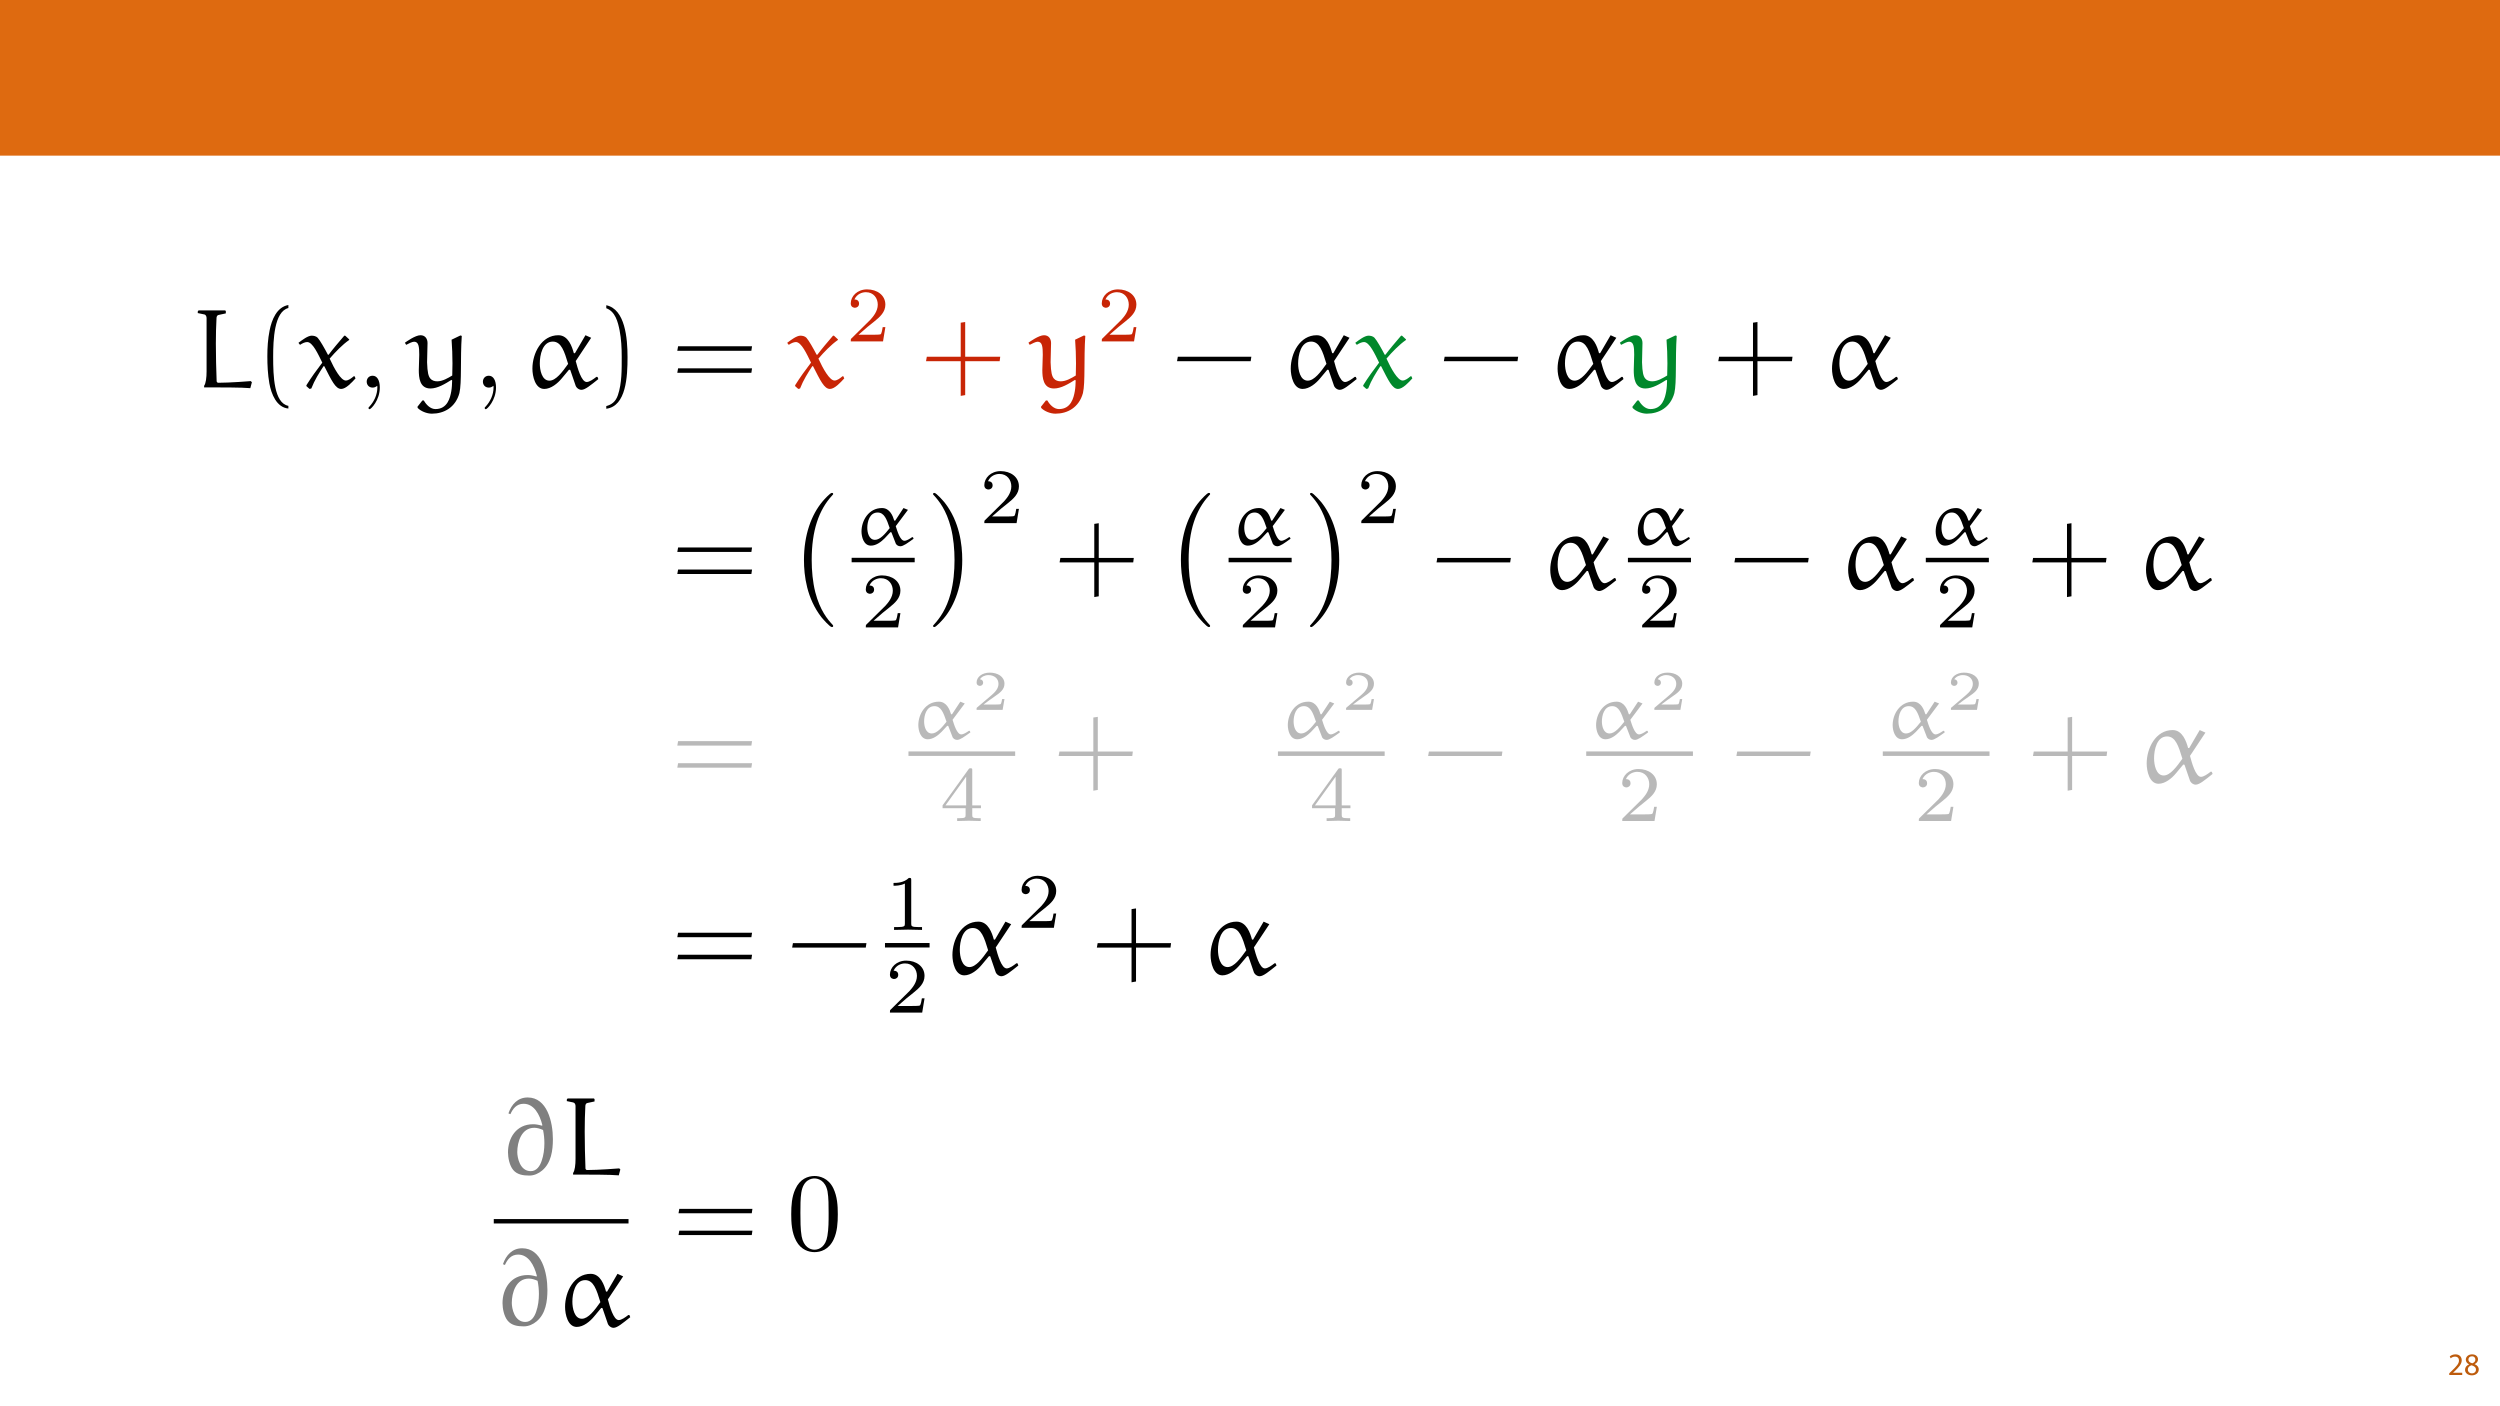 <?xml version="1.0" encoding="UTF-8"?>
<svg xmlns="http://www.w3.org/2000/svg" xmlns:xlink="http://www.w3.org/1999/xlink" width="1920pt" height="1080pt" viewBox="0 0 1920 1080" version="1.1">
<defs>
<g>
<symbol overflow="visible" id="glyph0-0">
<path style="stroke:none;" d="M 0 0 L 12 0 L 12 -16.797 L 0 -16.797 Z M 6 -9.484 L 1.922 -15.594 L 10.078 -15.594 Z M 6.719 -8.406 L 10.797 -14.516 L 10.797 -2.281 Z M 1.922 -1.203 L 6 -7.312 L 10.078 -1.203 Z M 1.203 -14.516 L 5.281 -8.406 L 1.203 -2.281 Z M 1.203 -14.516 "/>
</symbol>
<symbol overflow="visible" id="glyph0-1">
<path style="stroke:none;" d="M 11.047 0 L 11.047 -1.75 L 4.031 -1.75 L 4.031 -1.797 L 5.281 -2.953 C 8.562 -6.125 10.656 -8.453 10.656 -11.328 C 10.656 -13.562 9.234 -15.859 5.875 -15.859 C 4.078 -15.859 2.547 -15.188 1.469 -14.281 L 2.141 -12.797 C 2.859 -13.391 4.031 -14.109 5.453 -14.109 C 7.781 -14.109 8.547 -12.641 8.547 -11.062 C 8.516 -8.719 6.719 -6.703 2.734 -2.906 L 1.078 -1.297 L 1.078 0 Z M 11.047 0 "/>
</symbol>
<symbol overflow="visible" id="glyph0-2">
<path style="stroke:none;" d="M 6.125 0.266 C 9.094 0.266 11.422 -1.562 11.422 -4.266 C 11.422 -6.172 10.219 -7.531 8.281 -8.297 L 8.281 -8.375 C 10.203 -9.281 10.844 -10.703 10.844 -12.031 C 10.844 -13.969 9.344 -15.859 6.312 -15.859 C 3.578 -15.859 1.484 -14.188 1.484 -11.719 C 1.484 -10.375 2.234 -9.031 3.953 -8.203 L 3.984 -8.141 C 2.062 -7.312 0.891 -5.922 0.891 -3.953 C 0.891 -1.688 2.859 0.266 6.125 0.266 Z M 6.172 -1.266 C 4.172 -1.266 2.969 -2.656 3.047 -4.25 C 3.047 -5.734 4.031 -6.938 5.859 -7.469 C 7.969 -6.859 9.281 -5.953 9.281 -4.062 C 9.281 -2.453 8.062 -1.266 6.172 -1.266 Z M 6.188 -14.359 C 8.094 -14.359 8.828 -13.062 8.828 -11.812 C 8.828 -10.391 7.797 -9.438 6.453 -8.969 C 4.656 -9.453 3.484 -10.297 3.484 -11.859 C 3.484 -13.203 4.438 -14.359 6.188 -14.359 Z M 6.188 -14.359 "/>
</symbol>
<symbol overflow="visible" id="glyph1-0">
<path style="stroke:none;" d=""/>
</symbol>
<symbol overflow="visible" id="glyph1-1">
<path style="stroke:none;" d="M 45.891 -4.125 L 45.031 -4.984 C 44.516 -4.906 28.875 -3.703 19.938 -3.703 C 19.516 -3.703 18.906 -4.297 18.828 -4.812 C 18.484 -14.094 18.219 -24.062 18.219 -33.781 C 18.219 -40.656 18.391 -47.359 18.734 -53.625 C 18.828 -54.578 19.25 -55.609 20.281 -55.781 C 22.094 -56.203 25.781 -56.984 25.875 -56.984 L 25.875 -58.781 L 25.359 -59.297 L 4.984 -59.297 L 4.391 -58.703 L 4.297 -57.234 C 4.391 -57.234 7.562 -56.547 9.281 -56.203 C 10.578 -55.953 11.094 -54.578 11.094 -53.375 L 11.094 -12.297 C 11.094 -7.828 10.578 -3.266 9.203 -1.375 L 9.203 -0.172 C 21.062 -0.172 38.328 -0.172 44.688 0.438 Z M 45.891 -4.125 "/>
</symbol>
<symbol overflow="visible" id="glyph1-2">
<path style="stroke:none;" d="M 36.266 -39.703 C 36.094 -39.875 35.922 -39.875 35.75 -39.875 C 35.5 -39.875 35.328 -39.875 35.234 -39.703 C 31.453 -35.328 26.391 -29.312 23.297 -25.188 L 22.781 -25.266 C 20.281 -30.078 16.766 -36.266 14.953 -38.25 C 13.75 -39.531 11.781 -39.875 10.312 -39.875 C 7.484 -39.875 3.188 -36.703 0.172 -34.375 L 1.375 -32.828 C 2.922 -33.859 5.078 -34.984 6.875 -34.984 C 11.094 -34.984 15.219 -25.781 18.484 -19.172 C 14.266 -13.672 9.969 -7.734 6.281 -1.812 L 6.281 -1.125 L 8.688 1.031 L 10.062 0.688 C 12.641 -5.938 16.078 -11.266 19.422 -16.422 L 20.031 -16.422 C 25.703 -5.328 28.625 1.031 33 1.031 C 36.609 1.031 41 -3.781 44 -7.047 L 43.312 -8.688 L 42.625 -8.688 C 40.906 -7.219 38.594 -5.422 36.531 -5.422 C 32.75 -5.422 27.672 -14.531 24.156 -22.266 C 28.625 -27.5 34.125 -33.094 38.938 -36.438 C 39.109 -36.531 39.188 -36.609 39.188 -36.875 C 39.188 -36.953 39.016 -37.125 38.938 -37.219 Z M 36.266 -39.703 "/>
</symbol>
<symbol overflow="visible" id="glyph1-3">
<path style="stroke:none;" d="M 8.344 15.641 C 10.656 18.047 15.219 20.031 19.25 20.031 C 28.453 20.031 37.297 15.391 40.391 4.219 C 42.281 -3.953 41 -22.172 42.203 -39.703 L 41.172 -40.047 L 34.375 -36.781 C 34.812 -30.859 35.062 -24.672 35.062 -18.484 C 35.062 -15.391 34.984 -12.297 34.891 -9.281 C 31.719 -7.391 27.5 -4.812 23.375 -4.812 C 21.312 -4.812 19.25 -5.422 17.969 -7.047 C 16.594 -8.859 15.812 -11.438 15.562 -19.422 C 15.562 -24.406 15.906 -29.391 15.906 -34.203 C 15.906 -37.391 14.188 -40.219 10.484 -40.219 C 6.531 -40.219 -0.266 -35.328 -1.469 -34.469 L -0.516 -32.828 C 1.469 -33.859 4.125 -35.234 5.594 -35.234 C 9.109 -35.234 9.547 -31.453 9.547 -25.266 C 9.547 -20.969 9.203 -17.359 9.203 -13.5 C 9.203 -7.734 9.797 0.688 18.141 0.688 C 23.641 0.688 29.484 -2.922 34.297 -5.938 L 34.812 -5.5 C 34.719 -2.75 34.641 0.094 34.125 2.922 C 33.266 7.828 31.203 16.5 22 16.5 C 18.141 16.5 14.875 13.156 13.062 9.891 L 11.953 9.891 L 8.172 14.703 Z M 8.344 15.641 "/>
</symbol>
<symbol overflow="visible" id="glyph1-4">
<path style="stroke:none;" d="M 34.641 -18.219 C 30.25 -12.031 25.266 -5.328 20.281 -5.328 C 14.359 -5.328 12.891 -13.672 12.891 -18.562 C 12.891 -24.922 14.953 -35.328 22.859 -35.328 C 29.391 -35.328 31.719 -27.844 34.641 -18.219 Z M 47.953 -40.219 L 39.875 -26.391 L 39.016 -26.469 C 37.734 -31.203 34.812 -40.219 27.156 -40.219 C 14.188 -40.219 7.219 -26.391 7.219 -14.531 C 7.219 -8.688 9.375 1.031 16.328 1.031 C 21.484 1.031 26.641 -3.266 29.734 -7.047 L 35.328 -13.75 L 36.266 -13.578 L 40.219 -2.062 C 40.734 0.094 42.891 1.719 44.859 1.719 C 47.781 1.719 52 -1.891 57.844 -6.531 L 57.234 -8.172 L 56.375 -8.25 C 54.062 -6.453 51.047 -4.297 48.906 -4.297 C 44.781 -4.297 41.859 -15.219 40.484 -20.375 C 40.484 -20.453 48.391 -32.312 52.344 -38.25 Z M 47.953 -40.219 "/>
</symbol>
<symbol overflow="visible" id="glyph2-0">
<path style="stroke:none;" d=""/>
</symbol>
<symbol overflow="visible" id="glyph2-1">
<path style="stroke:none;" d="M 25.875 14.016 C 14.781 11.859 14.188 -9.031 14.188 -23.547 C 14.188 -36.531 14.953 -58.359 25.875 -61.109 L 25.875 -63.422 C 16.938 -61.875 13.062 -52.078 11.438 -43.828 C 10.141 -37.391 9.719 -30.688 9.719 -24.062 C 9.719 -17.109 10.062 -10.141 11.266 -3.266 C 12.719 4.906 16.844 15.297 25.875 16.078 Z M 25.875 14.016 "/>
</symbol>
<symbol overflow="visible" id="glyph2-2">
<path style="stroke:none;" d="M 7.391 -60.938 C 14.359 -58.438 16.328 -50.359 17.625 -43.922 C 18.906 -37.297 19.25 -30.422 19.25 -23.719 C 19.25 -13.922 19.422 -3.438 16.328 5.766 C 14.609 10.922 11.344 13.156 7.391 14.188 L 7.391 16.25 C 22.781 14.266 23.719 -8.688 23.719 -23.375 C 23.719 -37.734 21.922 -60.25 7.391 -63.25 Z M 7.391 -60.938 "/>
</symbol>
<symbol overflow="visible" id="glyph2-3">
<path style="stroke:none;" d="M 61.531 -28.281 L 62.047 -31.719 L 5.25 -31.719 L 4.641 -28.281 Z M 61.531 -11.344 L 62.047 -14.781 L 5.25 -14.781 L 4.641 -11.344 Z M 61.531 -11.344 "/>
</symbol>
<symbol overflow="visible" id="glyph2-4">
<path style="stroke:none;" d="M 34.031 -23.719 L 34.031 -50.359 L 30.594 -49.844 L 30.594 -23.719 L 4.562 -23.719 L 3.953 -20.281 L 30.594 -20.281 L 30.594 6.359 L 34.031 5.766 L 34.031 -20.281 L 60.5 -20.281 L 60.938 -23.719 Z M 34.031 -23.719 "/>
</symbol>
<symbol overflow="visible" id="glyph2-5">
<path style="stroke:none;" d="M 60.5 -20.281 L 61.016 -23.719 L 4.562 -23.719 L 3.953 -20.281 Z M 60.5 -20.281 "/>
</symbol>
<symbol overflow="visible" id="glyph3-0">
<path style="stroke:none;" d=""/>
</symbol>
<symbol overflow="visible" id="glyph3-1">
<path style="stroke:none;" d="M 17.453 -0.094 C 17.453 -5.594 15.391 -9.109 11.953 -9.109 C 8.938 -9.109 7.391 -6.797 7.391 -4.562 C 7.391 -2.328 8.859 0 11.953 0 C 13.328 0 14.359 -0.516 15.219 -1.203 L 15.391 -1.375 C 15.469 -1.375 15.562 -1.297 15.562 -0.094 C 15.562 5.422 13.156 10.656 9.375 14.703 C 8.859 15.219 8.766 15.297 8.766 15.641 C 8.766 16.25 9.203 16.594 9.625 16.594 C 10.656 16.594 17.453 9.797 17.453 -0.094 Z M 17.453 -0.094 "/>
</symbol>
<symbol overflow="visible" id="glyph4-0">
<path style="stroke:none;" d=""/>
</symbol>
<symbol overflow="visible" id="glyph4-1">
<path style="stroke:none;" d="M 30.375 -10.953 L 28.328 -10.953 C 28.156 -9.625 27.547 -6.078 26.766 -5.469 C 26.281 -5.109 21.656 -5.109 20.812 -5.109 L 9.75 -5.109 C 16.062 -10.703 18.172 -12.391 21.781 -15.219 C 26.234 -18.766 30.375 -22.5 30.375 -28.219 C 30.375 -35.5 24 -39.938 16.297 -39.938 C 8.844 -39.938 3.797 -34.703 3.797 -29.172 C 3.797 -26.109 6.375 -25.812 6.984 -25.812 C 8.422 -25.812 10.172 -26.828 10.172 -29 C 10.172 -30.078 9.75 -32.188 6.625 -32.188 C 8.484 -36.453 12.578 -37.781 15.406 -37.781 C 21.422 -37.781 24.547 -33.094 24.547 -28.219 C 24.547 -22.984 20.812 -18.828 18.891 -16.656 L 4.391 -2.344 C 3.797 -1.812 3.797 -1.688 3.797 0 L 28.578 0 Z M 30.375 -10.953 "/>
</symbol>
<symbol overflow="visible" id="glyph4-2">
<path style="stroke:none;" d="M 20.156 -38.266 C 20.156 -39.891 20.031 -39.938 18.344 -39.938 C 14.5 -36.156 9.031 -36.094 6.562 -36.094 L 6.562 -33.922 C 8 -33.922 11.969 -33.922 15.281 -35.609 L 15.281 -4.938 C 15.281 -2.953 15.281 -2.172 9.266 -2.172 L 6.984 -2.172 L 6.984 0 C 8.062 -0.062 15.453 -0.234 17.688 -0.234 C 19.547 -0.234 27.125 -0.062 28.453 0 L 28.453 -2.172 L 26.172 -2.172 C 20.156 -2.172 20.156 -2.953 20.156 -4.938 Z M 20.156 -38.266 "/>
</symbol>
<symbol overflow="visible" id="glyph4-3">
<path style="stroke:none;" d="M 31.828 -9.859 L 31.828 -12.031 L 25.141 -12.031 L 25.141 -38.859 C 25.141 -40.125 25.141 -40.547 23.828 -40.547 C 23.094 -40.547 22.859 -40.547 22.266 -39.703 L 2.344 -12.031 L 2.344 -9.859 L 20.031 -9.859 L 20.031 -4.938 C 20.031 -2.891 20.031 -2.172 15.156 -2.172 L 13.531 -2.172 L 13.531 0 C 16.547 -0.125 20.391 -0.234 22.562 -0.234 C 24.781 -0.234 28.641 -0.125 31.641 0 L 31.641 -2.172 L 30.016 -2.172 C 25.141 -2.172 25.141 -2.891 25.141 -4.938 L 25.141 -9.859 Z M 20.453 -34.047 L 20.453 -12.031 L 4.578 -12.031 Z M 20.453 -34.047 "/>
</symbol>
<symbol overflow="visible" id="glyph5-0">
<path style="stroke:none;" d=""/>
</symbol>
<symbol overflow="visible" id="glyph5-1">
<path style="stroke:none;" d="M 35.5 98.75 C 35.5 98.406 35.328 98.234 35.156 97.969 C 31.203 93.766 25.359 86.797 21.75 72.797 C 19.766 64.969 19 56.125 19 48.125 C 19 25.531 24.406 9.719 34.719 -1.469 C 35.5 -2.234 35.5 -2.406 35.5 -2.578 C 35.5 -3.438 34.812 -3.438 34.469 -3.438 C 33.172 -3.438 28.531 1.719 27.422 3.016 C 18.656 13.406 13.062 28.875 13.062 48.047 C 13.062 60.25 15.219 77.516 26.469 92.047 C 27.328 93.078 32.922 99.609 34.469 99.609 C 34.812 99.609 35.5 99.609 35.5 98.75 Z M 35.5 98.75 "/>
</symbol>
<symbol overflow="visible" id="glyph5-2">
<path style="stroke:none;" d="M 26.219 48.125 C 26.219 35.922 24.062 18.656 12.812 4.125 C 11.953 3.094 6.359 -3.438 4.812 -3.438 C 4.391 -3.438 3.781 -3.266 3.781 -2.578 C 3.781 -2.234 3.953 -1.984 4.297 -1.719 C 8.422 2.75 14.016 9.719 17.531 23.375 C 19.516 31.203 20.281 40.047 20.281 48.047 C 20.281 56.719 19.516 65.484 17.281 73.906 C 14.016 85.938 8.938 92.812 4.562 97.625 C 3.781 98.406 3.781 98.578 3.781 98.75 C 3.781 99.438 4.391 99.609 4.812 99.609 C 6.109 99.609 10.828 94.359 11.859 93.156 C 20.625 82.766 26.219 67.297 26.219 48.125 Z M 26.219 48.125 "/>
</symbol>
<symbol overflow="visible" id="glyph6-0">
<path style="stroke:none;" d=""/>
</symbol>
<symbol overflow="visible" id="glyph6-1">
<path style="stroke:none;" d="M 29.234 -12.75 C 25.75 -8.359 21.891 -3.734 17.922 -3.734 C 13.172 -3.734 12.031 -9.562 12.031 -13 C 12.031 -17.562 13.719 -24.719 19.969 -24.719 C 25.078 -24.719 26.953 -19.484 29.234 -12.75 Z M 39.828 -28.156 L 33.453 -18.469 L 32.719 -18.531 C 31.703 -21.953 29.359 -28.156 23.344 -28.156 C 13.047 -28.156 7.578 -18.469 7.578 -10.172 C 7.578 -6.141 9.203 0.719 14.797 0.719 C 19.016 0.719 22.797 -2.344 25.391 -4.938 L 29.781 -9.625 L 30.562 -9.5 L 33.688 -1.438 C 34.047 0.062 35.734 1.203 37.359 1.203 C 39.703 1.203 42.953 -1.266 47.578 -4.578 L 47.109 -5.719 L 46.438 -5.781 C 44.641 -4.516 42.234 -3.016 40.547 -3.016 C 37.234 -3.016 35.016 -10.641 33.875 -14.25 C 33.875 -14.312 40.125 -22.625 43.25 -26.766 Z M 39.828 -28.156 "/>
</symbol>
<symbol overflow="visible" id="glyph7-0">
<path style="stroke:none;" d=""/>
</symbol>
<symbol overflow="visible" id="glyph7-1">
<path style="stroke:none;" d="M 8.578 -46.562 C 10.359 -50.641 13.25 -54.547 18.688 -54.547 C 26.594 -54.547 31.016 -46.562 33.141 -38.062 L 32.797 -37.719 C 29.734 -38.578 27.781 -38.828 26 -38.828 C 13 -38.828 6.719 -28.203 6.719 -17.25 C 6.719 -13.25 7.812 -7.219 10.703 -3.734 C 13.688 -0.172 18.188 0.594 23.109 0.594 C 26.688 0.594 30.156 -0.938 32.969 -3.312 C 39.938 -9.172 41.203 -18.781 41.203 -27.359 C 41.203 -40.781 36.703 -59.391 21.844 -59.391 C 14.188 -59.391 9.438 -54.125 7.047 -47.156 Z M 32.547 -10.625 C 31.266 -6.797 28.719 -2.797 24.219 -2.797 C 15.797 -2.797 13.844 -13.344 13.844 -17.422 C 13.844 -25.156 17 -36.109 26.938 -36.109 C 29.234 -36.109 31.516 -35.344 33.641 -34.406 C 34.328 -31.094 34.672 -27.703 34.672 -24.297 C 34.672 -19.719 34.078 -14.953 32.547 -10.625 Z M 32.547 -10.625 "/>
</symbol>
<symbol overflow="visible" id="glyph7-2">
<path style="stroke:none;" d="M 45.375 -4.078 L 44.531 -4.922 C 44.016 -4.844 28.547 -3.656 19.719 -3.656 C 19.281 -3.656 18.688 -4.25 18.609 -4.766 C 18.266 -13.938 18.016 -23.797 18.016 -33.391 C 18.016 -40.188 18.188 -46.812 18.516 -53.016 C 18.609 -53.953 19.031 -54.969 20.047 -55.141 C 21.844 -55.562 25.484 -56.328 25.578 -56.328 L 25.578 -58.125 L 25.062 -58.625 L 4.922 -58.625 L 4.328 -58.031 L 4.25 -56.594 C 4.328 -56.594 7.484 -55.906 9.172 -55.562 C 10.453 -55.312 10.969 -53.953 10.969 -52.766 L 10.969 -12.156 C 10.969 -7.734 10.453 -3.234 9.094 -1.359 L 9.094 -0.172 C 20.812 -0.172 37.891 -0.172 44.188 0.422 Z M 45.375 -4.078 "/>
</symbol>
<symbol overflow="visible" id="glyph7-3">
<path style="stroke:none;" d="M 34.25 -18.016 C 29.906 -11.891 24.984 -5.266 20.047 -5.266 C 14.188 -5.266 12.75 -13.516 12.75 -18.359 C 12.75 -24.641 14.781 -34.922 22.609 -34.922 C 29.062 -34.922 31.359 -27.531 34.25 -18.016 Z M 47.406 -39.766 L 39.422 -26.078 L 38.578 -26.172 C 37.297 -30.844 34.406 -39.766 26.844 -39.766 C 14.016 -39.766 7.141 -26.078 7.141 -14.359 C 7.141 -8.578 9.266 1.016 16.141 1.016 C 21.25 1.016 26.344 -3.234 29.406 -6.969 L 34.922 -13.594 L 35.859 -13.422 L 39.766 -2.047 C 40.281 0.078 42.406 1.703 44.359 1.703 C 47.25 1.703 51.406 -1.875 57.188 -6.453 L 56.594 -8.078 L 55.734 -8.156 C 53.453 -6.375 50.469 -4.25 48.344 -4.25 C 44.266 -4.25 41.375 -15.047 40.016 -20.141 C 40.016 -20.219 47.844 -31.953 51.75 -37.812 Z M 47.406 -39.766 "/>
</symbol>
<symbol overflow="visible" id="glyph8-0">
<path style="stroke:none;" d=""/>
</symbol>
<symbol overflow="visible" id="glyph8-1">
<path style="stroke:none;" d="M 60.844 -27.953 L 61.344 -31.359 L 5.188 -31.359 L 4.594 -27.953 Z M 60.844 -11.219 L 61.344 -14.609 L 5.188 -14.609 L 4.594 -11.219 Z M 60.844 -11.219 "/>
</symbol>
<symbol overflow="visible" id="glyph9-0">
<path style="stroke:none;" d=""/>
</symbol>
<symbol overflow="visible" id="glyph9-1">
<path style="stroke:none;" d="M 39.078 -27.188 C 39.078 -33.984 38.656 -40.781 35.688 -47.078 C 31.781 -55.234 24.812 -56.594 21.25 -56.594 C 16.141 -56.594 9.938 -54.375 6.453 -46.484 C 3.734 -40.609 3.312 -33.984 3.312 -27.188 C 3.312 -20.812 3.656 -13.172 7.141 -6.719 C 10.797 0.172 17 1.875 21.156 1.875 C 25.75 1.875 32.203 0.078 35.938 -7.984 C 38.656 -13.844 39.078 -20.484 39.078 -27.188 Z M 21.156 0 C 17.844 0 12.828 -2.125 11.297 -10.281 C 10.359 -15.375 10.359 -23.203 10.359 -28.203 C 10.359 -33.641 10.359 -39.25 11.047 -43.844 C 12.656 -53.953 19.031 -54.719 21.156 -54.719 C 23.969 -54.719 29.562 -53.188 31.188 -44.781 C 32.031 -40.016 32.031 -33.562 32.031 -28.203 C 32.031 -21.844 32.031 -16.062 31.094 -10.625 C 29.828 -2.547 24.984 0 21.156 0 Z M 21.156 0 "/>
</symbol>
<symbol overflow="visible" id="glyph10-0">
<path style="stroke:none;" d=""/>
</symbol>
<symbol overflow="visible" id="glyph10-1">
<path style="stroke:none;" d="M 25.312 -8.297 L 23.5 -8.297 C 23.375 -7.484 22.953 -4.812 22.266 -4.391 C 21.922 -4.125 18.312 -4.125 17.656 -4.125 L 9.234 -4.125 C 12.078 -6.234 15.25 -8.641 17.828 -10.359 C 21.703 -13.016 25.312 -15.516 25.312 -20.062 C 25.312 -25.562 20.109 -28.625 13.969 -28.625 C 8.172 -28.625 3.906 -25.266 3.906 -21.062 C 3.906 -18.828 5.797 -18.438 6.406 -18.438 C 7.562 -18.438 8.938 -19.203 8.938 -20.969 C 8.938 -22.516 7.828 -23.375 6.484 -23.5 C 7.688 -25.438 10.188 -26.734 13.062 -26.734 C 17.234 -26.734 20.719 -24.234 20.719 -20.031 C 20.719 -16.422 18.219 -13.672 14.906 -10.875 L 4.422 -1.984 C 4 -1.594 3.953 -1.594 3.906 -1.297 L 3.906 0 L 23.891 0 Z M 25.312 -8.297 "/>
</symbol>
</g>
<clipPath id="clip1">
  <path d="M 390 842.109 L 425 842.109 L 425 903 L 390 903 Z M 390 842.109 "/>
</clipPath>
<clipPath id="clip2">
  <path d="M 377.16 936 L 485 936 L 485 940 L 377.16 940 Z M 377.16 936 "/>
</clipPath>
<clipPath id="clip3">
  <path d="M 433 978 L 485 978 L 485 1019.801 L 433 1019.801 Z M 433 978 "/>
</clipPath>
<clipPath id="clip4">
  <path d="M 149.504 496.918 L 596.727 496.918 L 596.727 647.098 L 149.504 647.098 Z M 149.504 496.918 "/>
</clipPath>
<filter id="alpha" filterUnits="objectBoundingBox" x="0%" y="0%" width="100%" height="100%">
  <feColorMatrix type="matrix" in="SourceGraphic" values="0 0 0 0 1 0 0 0 0 1 0 0 0 0 1 0 0 0 1 0"/>
</filter>
<mask id="mask0">
  <g filter="url(#alpha)">
<rect x="0" y="0" width="1920" height="1080" style="fill:rgb(0%,0%,0%);fill-opacity:0.275;stroke:none;"/>
  </g>
</mask>
<clipPath id="clip5">
  <rect x="0" y="0" width="448" height="152"/>
</clipPath>
<g id="surface5" clip-path="url(#clip5)">
<g style="fill:rgb(0%,0%,0%);fill-opacity:1;">
  <use xlink:href="#glyph2-3" x="366.529" y="104.902"/>
</g>
</g>
<clipPath id="clip6">
  <path d="M 671.637 496.918 L 884.801 496.918 L 884.801 647.098 L 671.637 647.098 Z M 671.637 496.918 "/>
</clipPath>
<mask id="mask1">
  <g filter="url(#alpha)">
<rect x="0" y="0" width="1920" height="1080" style="fill:rgb(0%,0%,0%);fill-opacity:0.275;stroke:none;"/>
  </g>
</mask>
<clipPath id="clip7">
  <rect x="0" y="0" width="214" height="152"/>
</clipPath>
<g id="surface8" clip-path="url(#clip7)">
<g style="fill:rgb(0%,0%,0%);fill-opacity:1;">
  <use xlink:href="#glyph6-1" x="26.691" y="71.043"/>
</g>
<g style="fill:rgb(0%,0%,0%);fill-opacity:1;">
  <use xlink:href="#glyph10-1" x="75.119" y="49.201"/>
</g>
<path style="fill:none;stroke-width:0.398;stroke-linecap:butt;stroke-linejoin:miter;stroke:rgb(0%,0%,0%);stroke-opacity:1;stroke-miterlimit:10;" d="M 0 -0 L 9.502 -0 " transform="matrix(8.626,0,0,-8.626,26.691,82.819)"/>
<g style="fill:rgb(0%,0%,0%);fill-opacity:1;">
  <use xlink:href="#glyph4-3" x="50.551" y="134.551"/>
</g>
<g style="fill:rgb(0%,0%,0%);fill-opacity:1;">
  <use xlink:href="#glyph2-4" x="138.075" y="104.902"/>
</g>
</g>
<clipPath id="clip8">
  <path d="M 963.625 496.918 L 1173.602 496.918 L 1173.602 647.098 L 963.625 647.098 Z M 963.625 496.918 "/>
</clipPath>
<mask id="mask2">
  <g filter="url(#alpha)">
<rect x="0" y="0" width="1920" height="1080" style="fill:rgb(0%,0%,0%);fill-opacity:0.275;stroke:none;"/>
  </g>
</mask>
<clipPath id="clip9">
  <rect x="0" y="0" width="211" height="152"/>
</clipPath>
<g id="surface11" clip-path="url(#clip9)">
<g style="fill:rgb(0%,0%,0%);fill-opacity:1;">
  <use xlink:href="#glyph6-1" x="18.457" y="71.043"/>
</g>
<g style="fill:rgb(0%,0%,0%);fill-opacity:1;">
  <use xlink:href="#glyph10-1" x="66.886" y="49.201"/>
</g>
<path style="fill:none;stroke-width:0.398;stroke-linecap:butt;stroke-linejoin:miter;stroke:rgb(0%,0%,0%);stroke-opacity:1;stroke-miterlimit:10;" d="M -0 -0 L 9.502 -0 " transform="matrix(8.626,0,0,-8.626,18.458,82.819)"/>
<g style="fill:rgb(0%,0%,0%);fill-opacity:1;">
  <use xlink:href="#glyph4-3" x="42.31" y="134.551"/>
</g>
<g style="fill:rgb(0%,0%,0%);fill-opacity:1;">
  <use xlink:href="#glyph2-5" x="129.834" y="104.902"/>
</g>
</g>
<clipPath id="clip10">
  <path d="M 1193.328 496.918 L 1407.441 496.918 L 1407.441 647.098 L 1193.328 647.098 Z M 1193.328 496.918 "/>
</clipPath>
<mask id="mask3">
  <g filter="url(#alpha)">
<rect x="0" y="0" width="1920" height="1080" style="fill:rgb(0%,0%,0%);fill-opacity:0.275;stroke:none;"/>
  </g>
</mask>
<clipPath id="clip11">
  <rect x="0" y="0" width="215" height="152"/>
</clipPath>
<g id="surface14" clip-path="url(#clip11)">
<g style="fill:rgb(0%,0%,0%);fill-opacity:1;">
  <use xlink:href="#glyph6-1" x="25.216" y="71.043"/>
</g>
<g style="fill:rgb(0%,0%,0%);fill-opacity:1;">
  <use xlink:href="#glyph10-1" x="73.645" y="49.201"/>
</g>
<path style="fill:none;stroke-width:0.398;stroke-linecap:butt;stroke-linejoin:miter;stroke:rgb(0%,0%,0%);stroke-opacity:1;stroke-miterlimit:10;" d="M -0 -0 L 9.502 -0 " transform="matrix(8.626,0,0,-8.626,25.216,82.819)"/>
<g style="fill:rgb(0%,0%,0%);fill-opacity:1;">
  <use xlink:href="#glyph4-1" x="49.076" y="134.551"/>
</g>
<g style="fill:rgb(0%,0%,0%);fill-opacity:1;">
  <use xlink:href="#glyph2-5" x="136.6" y="104.902"/>
</g>
</g>
<clipPath id="clip12">
  <path d="M 1417.727 496.918 L 1739.273 496.918 L 1739.273 647.098 L 1417.727 647.098 Z M 1417.727 496.918 "/>
</clipPath>
<mask id="mask4">
  <g filter="url(#alpha)">
<rect x="0" y="0" width="1920" height="1080" style="fill:rgb(0%,0%,0%);fill-opacity:0.275;stroke:none;"/>
  </g>
</mask>
<clipPath id="clip13">
  <rect x="0" y="0" width="323" height="152"/>
</clipPath>
<g id="surface17" clip-path="url(#clip13)">
<g style="fill:rgb(0%,0%,0%);fill-opacity:1;">
  <use xlink:href="#glyph6-1" x="28.982" y="71.043"/>
</g>
<g style="fill:rgb(0%,0%,0%);fill-opacity:1;">
  <use xlink:href="#glyph10-1" x="77.411" y="49.201"/>
</g>
<path style="fill:none;stroke-width:0.398;stroke-linecap:butt;stroke-linejoin:miter;stroke:rgb(0%,0%,0%);stroke-opacity:1;stroke-miterlimit:10;" d="M 0 -0 L 9.502 -0 " transform="matrix(8.626,0,0,-8.626,28.983,82.819)"/>
<g style="fill:rgb(0%,0%,0%);fill-opacity:1;">
  <use xlink:href="#glyph4-1" x="52.843" y="134.551"/>
</g>
<g style="fill:rgb(0%,0%,0%);fill-opacity:1;">
  <use xlink:href="#glyph2-4" x="140.367" y="104.902"/>
</g>
<g style="fill:rgb(0%,0%,0%);fill-opacity:1;">
  <use xlink:href="#glyph1-4" x="224.432" y="104.902"/>
</g>
</g>
</defs>
<g id="surface1">
<rect x="0" y="0" width="1920" height="1080" style="fill:rgb(100%,100%,100%);fill-opacity:1;stroke:none;"/>
<path style=" stroke:none;fill-rule:nonzero;fill:rgb(87.059%,41.568%,6.274%);fill-opacity:1;" d="M 0 119.531 L 1920 119.531 L 1920 0 L 0 0 Z M 0 119.531 "/>
<g style="fill:rgb(74.118%,35.686%,4.706%);fill-opacity:1;">
  <use xlink:href="#glyph0-1" x="1879.948" y="1056"/>
  <use xlink:href="#glyph0-2" x="1892.26" y="1056"/>
</g>
<g style="fill:rgb(0%,0%,0%);fill-opacity:1;">
  <use xlink:href="#glyph1-1" x="147.559" y="297.673"/>
</g>
<g style="fill:rgb(0%,0%,0%);fill-opacity:1;">
  <use xlink:href="#glyph2-1" x="195.6" y="297.673"/>
</g>
<g style="fill:rgb(0%,0%,0%);fill-opacity:1;">
  <use xlink:href="#glyph1-2" x="229.036" y="297.673"/>
</g>
<g style="fill:rgb(0%,0%,0%);fill-opacity:1;">
  <use xlink:href="#glyph3-1" x="274.239" y="297.673"/>
</g>
<g style="fill:rgb(0%,0%,0%);fill-opacity:1;">
  <use xlink:href="#glyph1-3" x="312.437" y="297.673"/>
</g>
<g style="fill:rgb(0%,0%,0%);fill-opacity:1;">
  <use xlink:href="#glyph3-1" x="363.48" y="297.673"/>
</g>
<g style="fill:rgb(0%,0%,0%);fill-opacity:1;">
  <use xlink:href="#glyph1-4" x="401.677" y="297.673"/>
</g>
<g style="fill:rgb(0%,0%,0%);fill-opacity:1;">
  <use xlink:href="#glyph2-2" x="458.233" y="297.673"/>
  <use xlink:href="#glyph2-3" x="515.521" y="297.673"/>
</g>
<g style="fill:rgb(78.432%,14.51%,2.353%);fill-opacity:1;">
  <use xlink:href="#glyph1-2" x="604.382" y="297.673"/>
</g>
<g style="fill:rgb(78.432%,14.51%,2.353%);fill-opacity:1;">
  <use xlink:href="#glyph4-1" x="649.585" y="262.184"/>
</g>
<g style="fill:rgb(78.432%,14.51%,2.353%);fill-opacity:1;">
  <use xlink:href="#glyph2-4" x="707.235" y="297.673"/>
</g>
<g style="fill:rgb(78.432%,14.51%,2.353%);fill-opacity:1;">
  <use xlink:href="#glyph1-3" x="791.309" y="297.673"/>
</g>
<g style="fill:rgb(78.432%,14.51%,2.353%);fill-opacity:1;">
  <use xlink:href="#glyph4-1" x="842.36" y="262.184"/>
</g>
<g style="fill:rgb(0%,0%,0%);fill-opacity:1;">
  <use xlink:href="#glyph2-5" x="900.011" y="297.673"/>
</g>
<g style="fill:rgb(0%,0%,0%);fill-opacity:1;">
  <use xlink:href="#glyph1-4" x="984.075" y="297.673"/>
</g>
<g style="fill:rgb(0%,53.334%,16.862%);fill-opacity:1;">
  <use xlink:href="#glyph1-2" x="1040.668" y="297.673"/>
</g>
<g style="fill:rgb(0%,0%,0%);fill-opacity:1;">
  <use xlink:href="#glyph2-5" x="1104.932" y="297.673"/>
</g>
<g style="fill:rgb(0%,0%,0%);fill-opacity:1;">
  <use xlink:href="#glyph1-4" x="1189.005" y="297.673"/>
</g>
<g style="fill:rgb(0%,53.334%,16.862%);fill-opacity:1;">
  <use xlink:href="#glyph1-3" x="1245.512" y="297.673"/>
</g>
<g style="fill:rgb(0%,0%,0%);fill-opacity:1;">
  <use xlink:href="#glyph2-4" x="1315.702" y="297.673"/>
</g>
<g style="fill:rgb(0%,0%,0%);fill-opacity:1;">
  <use xlink:href="#glyph1-4" x="1399.767" y="297.673"/>
</g>
<g style="fill:rgb(0%,0%,0%);fill-opacity:1;">
  <use xlink:href="#glyph2-3" x="515.529" y="452.19"/>
</g>
<g style="fill:rgb(0%,0%,0%);fill-opacity:1;">
  <use xlink:href="#glyph5-1" x="604.382" y="381.98"/>
</g>
<g style="fill:rgb(0%,0%,0%);fill-opacity:1;">
  <use xlink:href="#glyph6-1" x="654.053" y="418.331"/>
</g>
<path style="fill:none;stroke-width:0.398;stroke-linecap:butt;stroke-linejoin:miter;stroke:rgb(0%,0%,0%);stroke-opacity:1;stroke-miterlimit:10;" d="M 0 -0 L 5.614 -0 " transform="matrix(8.626,0,0,-8.626,654.053,430.108)"/>
<g style="fill:rgb(0%,0%,0%);fill-opacity:1;">
  <use xlink:href="#glyph4-1" x="661.135" y="481.848"/>
</g>
<g style="fill:rgb(0%,0%,0%);fill-opacity:1;">
  <use xlink:href="#glyph5-2" x="712.791" y="381.98"/>
</g>
<g style="fill:rgb(0%,0%,0%);fill-opacity:1;">
  <use xlink:href="#glyph4-1" x="752.153" y="401.76"/>
</g>
<g style="fill:rgb(0%,0%,0%);fill-opacity:1;">
  <use xlink:href="#glyph2-4" x="809.812" y="452.19"/>
</g>
<g style="fill:rgb(0%,0%,0%);fill-opacity:1;">
  <use xlink:href="#glyph5-1" x="893.877" y="381.98"/>
</g>
<g style="fill:rgb(0%,0%,0%);fill-opacity:1;">
  <use xlink:href="#glyph6-1" x="943.557" y="418.331"/>
</g>
<path style="fill:none;stroke-width:0.398;stroke-linecap:butt;stroke-linejoin:miter;stroke:rgb(0%,0%,0%);stroke-opacity:1;stroke-miterlimit:10;" d="M 0 -0 L 5.614 -0 " transform="matrix(8.626,0,0,-8.626,943.557,430.108)"/>
<g style="fill:rgb(0%,0%,0%);fill-opacity:1;">
  <use xlink:href="#glyph4-1" x="950.639" y="481.848"/>
</g>
<g style="fill:rgb(0%,0%,0%);fill-opacity:1;">
  <use xlink:href="#glyph5-2" x="1002.294" y="381.98"/>
</g>
<g style="fill:rgb(0%,0%,0%);fill-opacity:1;">
  <use xlink:href="#glyph4-1" x="1041.657" y="401.76"/>
</g>
<g style="fill:rgb(0%,0%,0%);fill-opacity:1;">
  <use xlink:href="#glyph2-5" x="1099.308" y="452.19"/>
</g>
<g style="fill:rgb(0%,0%,0%);fill-opacity:1;">
  <use xlink:href="#glyph1-4" x="1183.381" y="452.19"/>
</g>
<g style="fill:rgb(0%,0%,0%);fill-opacity:1;">
  <use xlink:href="#glyph6-1" x="1250.245" y="418.331"/>
</g>
<path style="fill:none;stroke-width:0.398;stroke-linecap:butt;stroke-linejoin:miter;stroke:rgb(0%,0%,0%);stroke-opacity:1;stroke-miterlimit:10;" d="M 0 -0 L 5.614 -0 " transform="matrix(8.626,0,0,-8.626,1250.245,430.108)"/>
<g style="fill:rgb(0%,0%,0%);fill-opacity:1;">
  <use xlink:href="#glyph4-1" x="1257.327" y="481.848"/>
</g>
<g style="fill:rgb(0%,0%,0%);fill-opacity:1;">
  <use xlink:href="#glyph2-5" x="1328.081" y="452.19"/>
</g>
<g style="fill:rgb(0%,0%,0%);fill-opacity:1;">
  <use xlink:href="#glyph1-4" x="1412.155" y="452.19"/>
</g>
<g style="fill:rgb(0%,0%,0%);fill-opacity:1;">
  <use xlink:href="#glyph6-1" x="1479.018" y="418.331"/>
</g>
<path style="fill:none;stroke-width:0.398;stroke-linecap:butt;stroke-linejoin:miter;stroke:rgb(0%,0%,0%);stroke-opacity:1;stroke-miterlimit:10;" d="M 0 -0 L 5.614 -0 " transform="matrix(8.626,0,0,-8.626,1479.019,430.108)"/>
<g style="fill:rgb(0%,0%,0%);fill-opacity:1;">
  <use xlink:href="#glyph4-1" x="1486.101" y="481.848"/>
</g>
<g style="fill:rgb(0%,0%,0%);fill-opacity:1;">
  <use xlink:href="#glyph2-4" x="1556.855" y="452.19"/>
</g>
<g style="fill:rgb(0%,0%,0%);fill-opacity:1;">
  <use xlink:href="#glyph1-4" x="1640.92" y="452.19"/>
</g>
<g clip-path="url(#clip1)" clip-rule="nonzero">
<g style="fill:rgb(50.197%,50.197%,50.197%);fill-opacity:1;">
  <use xlink:href="#glyph7-1" x="383.421" y="902.244"/>
</g>
</g>
<g style="fill:rgb(0%,0%,0%);fill-opacity:1;">
  <use xlink:href="#glyph7-2" x="431.039" y="902.244"/>
</g>
<g clip-path="url(#clip2)" clip-rule="nonzero">
<path style="fill:none;stroke-width:0.398;stroke-linecap:butt;stroke-linejoin:miter;stroke:rgb(0%,0%,0%);stroke-opacity:1;stroke-miterlimit:10;" d="M 0 -0 L 12.134 -0 " transform="matrix(8.529,0,0,-8.529,379.214,937.929)"/>
</g>
<g style="fill:rgb(50.197%,50.197%,50.197%);fill-opacity:1;">
  <use xlink:href="#glyph7-1" x="379.216" y="1018.062"/>
</g>
<g clip-path="url(#clip3)" clip-rule="nonzero">
<g style="fill:rgb(0%,0%,0%);fill-opacity:1;">
  <use xlink:href="#glyph7-3" x="426.834" y="1018.062"/>
</g>
</g>
<g style="fill:rgb(0%,0%,0%);fill-opacity:1;">
  <use xlink:href="#glyph8-1" x="516.51" y="959.765"/>
</g>
<g style="fill:rgb(0%,0%,0%);fill-opacity:1;">
  <use xlink:href="#glyph9-1" x="604.352" y="959.765"/>
</g>
<g style="fill:rgb(0%,0%,0%);fill-opacity:1;">
  <use xlink:href="#glyph2-3" x="515.529" y="748.038"/>
</g>
<g style="fill:rgb(0%,0%,0%);fill-opacity:1;">
  <use xlink:href="#glyph2-5" x="604.41" y="748.038"/>
</g>
<g style="fill:rgb(0%,0%,0%);fill-opacity:1;">
  <use xlink:href="#glyph4-2" x="679.665" y="714.179"/>
</g>
<path style="fill:none;stroke-width:0.398;stroke-linecap:butt;stroke-linejoin:miter;stroke:rgb(0%,0%,0%);stroke-opacity:1;stroke-miterlimit:10;" d="M -0 0 L 3.971 0 " transform="matrix(8.626,0,0,-8.626,679.665,725.955)"/>
<g style="fill:rgb(0%,0%,0%);fill-opacity:1;">
  <use xlink:href="#glyph4-1" x="679.665" y="777.696"/>
</g>
<g style="fill:rgb(0%,0%,0%);fill-opacity:1;">
  <use xlink:href="#glyph1-4" x="724.238" y="748.038"/>
</g>
<g style="fill:rgb(0%,0%,0%);fill-opacity:1;">
  <use xlink:href="#glyph4-1" x="780.784" y="712.549"/>
</g>
<g style="fill:rgb(0%,0%,0%);fill-opacity:1;">
  <use xlink:href="#glyph2-4" x="838.435" y="748.038"/>
</g>
<g style="fill:rgb(0%,0%,0%);fill-opacity:1;">
  <use xlink:href="#glyph1-4" x="922.508" y="748.038"/>
</g>
<g clip-path="url(#clip4)" clip-rule="nonzero">
<use xlink:href="#surface5" transform="matrix(1,0,0,1,149,496)" mask="url(#mask0)"/>
</g>
<g clip-path="url(#clip6)" clip-rule="nonzero">
<use xlink:href="#surface8" transform="matrix(1,0,0,1,671,496)" mask="url(#mask1)"/>
</g>
<g clip-path="url(#clip8)" clip-rule="nonzero">
<use xlink:href="#surface11" transform="matrix(1,0,0,1,963,496)" mask="url(#mask2)"/>
</g>
<g clip-path="url(#clip10)" clip-rule="nonzero">
<use xlink:href="#surface14" transform="matrix(1,0,0,1,1193,496)" mask="url(#mask3)"/>
</g>
<g clip-path="url(#clip12)" clip-rule="nonzero">
<use xlink:href="#surface17" transform="matrix(1,0,0,1,1417,496)" mask="url(#mask4)"/>
</g>
</g>
</svg>
